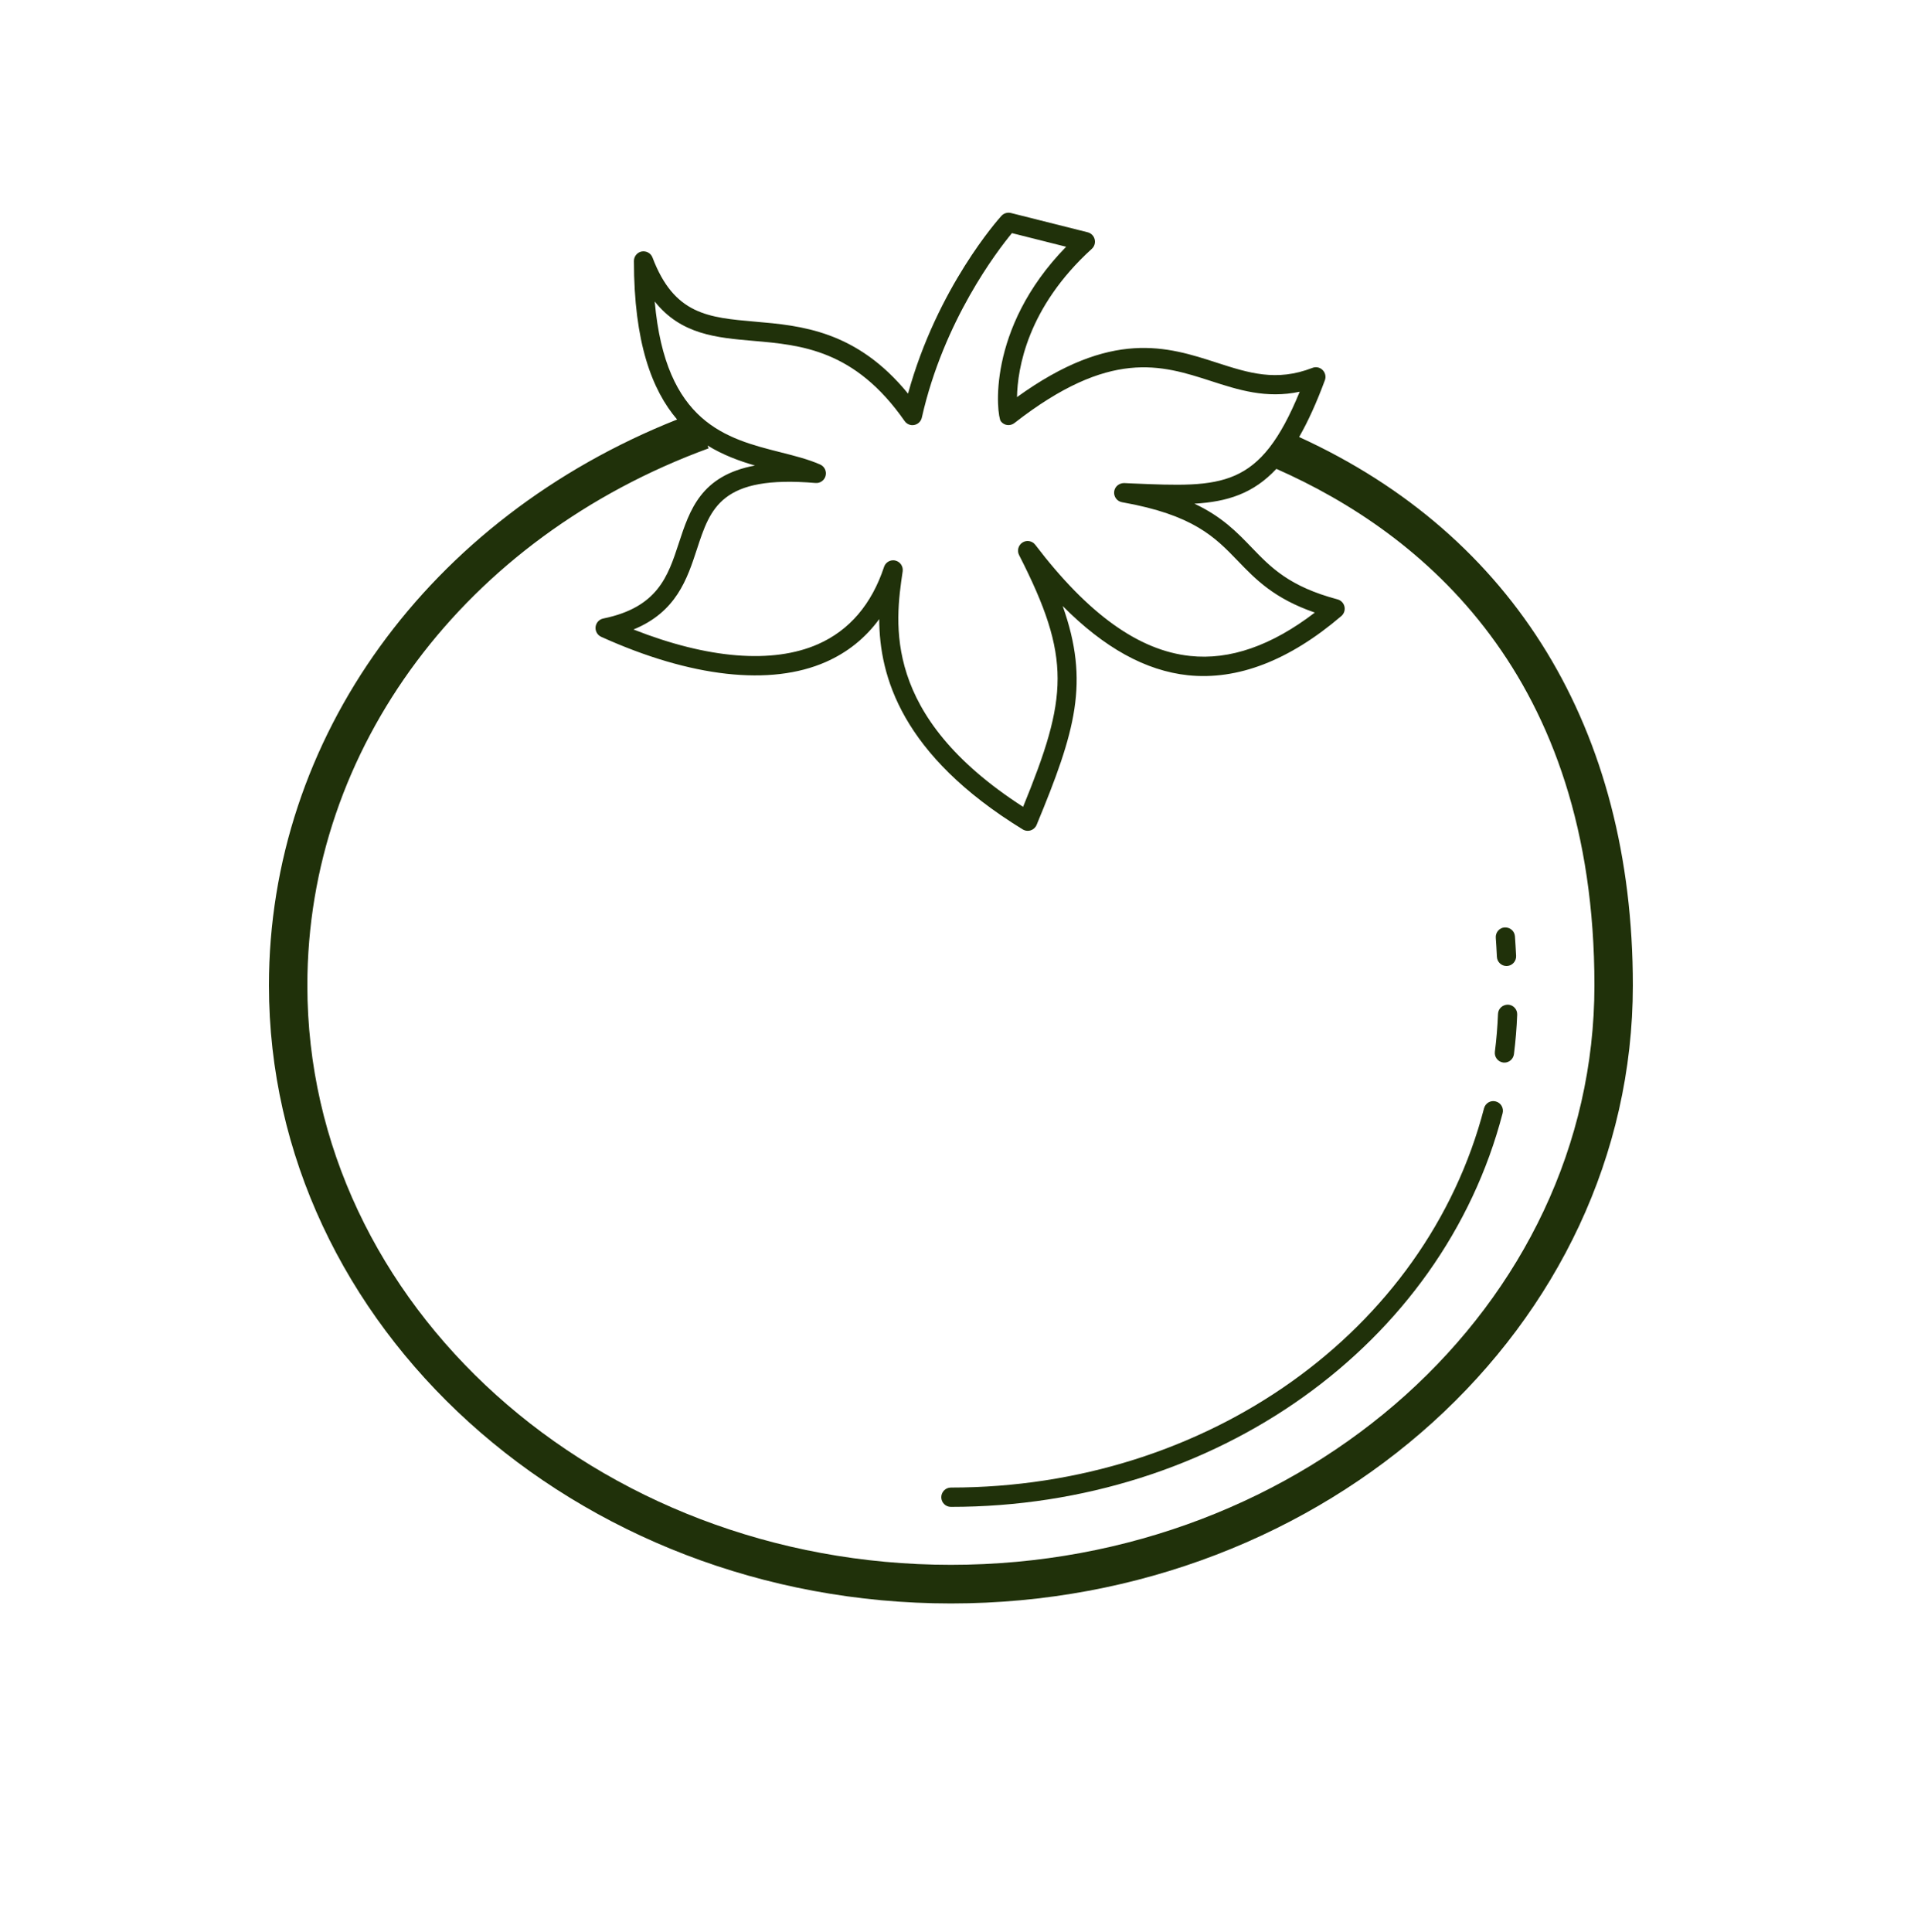 <svg width="185" height="186" viewBox="0 0 185 186" fill="none" xmlns="http://www.w3.org/2000/svg">
<path d="M145.083 93.02C145.099 93.02 145.116 93.02 145.133 93.019C145.641 92.991 146.033 92.553 146.008 92.042C145.984 91.592 145.921 90.457 145.893 90.145C145.847 89.637 145.412 89.276 144.886 89.304C144.378 89.351 144.004 89.805 144.05 90.316C144.078 90.617 144.137 91.707 144.159 92.139C144.185 92.635 144.594 93.02 145.083 93.02ZM145.227 96.74C144.705 96.737 144.285 97.12 144.265 97.633C144.217 98.846 144.115 100.074 143.963 101.273C143.899 101.781 144.257 102.246 144.764 102.313C144.803 102.319 144.842 102.32 144.881 102.32C145.34 102.32 145.737 101.976 145.799 101.506C145.956 100.252 146.063 98.974 146.111 97.706C146.135 97.194 145.737 96.761 145.227 96.74ZM144.047 106.059C143.551 105.923 143.048 106.226 142.918 106.721C137.322 128.225 116.208 143.24 91.575 143.24C91.064 143.24 90.65 143.657 90.65 144.17C90.65 144.684 91.064 145.1 91.575 145.1C117.05 145.1 138.898 129.512 144.709 107.194C144.838 106.695 144.541 106.187 144.047 106.059Z" fill="#20310A"/>
<path d="M125.112 42.081C125.957 40.604 126.777 38.815 127.591 36.616C127.718 36.272 127.633 35.887 127.374 35.63C127.115 35.37 126.727 35.292 126.392 35.424C122.907 36.774 120.252 35.915 117.177 34.922C112.425 33.385 107.069 31.655 97.941 38.238C97.995 35.522 98.918 29.619 105.147 23.96C105.4 23.73 105.506 23.378 105.422 23.045C105.341 22.711 105.08 22.452 104.749 22.368L97.349 20.508C97.023 20.43 96.672 20.532 96.441 20.784C96.176 21.076 90.256 27.688 87.448 37.903C82.479 31.815 77.11 31.352 72.733 30.973C68.2 30.58 64.926 30.297 62.839 24.799C62.68 24.377 62.251 24.146 61.807 24.215C61.368 24.295 61.05 24.682 61.05 25.131C61.05 32.963 62.782 37.555 65.209 40.395C41.279 49.896 25.9 71.073 25.9 94.88C25.9 127.7 55.361 154.4 91.575 154.4C127.789 154.4 157.25 127.7 157.25 94.88C157.25 70.234 145.834 51.546 125.112 42.081ZM72.574 32.825C77.145 33.22 82.325 33.668 87.117 40.542C87.326 40.844 87.694 40.998 88.053 40.92C88.412 40.849 88.695 40.572 88.776 40.213C90.879 30.876 96.054 24.143 97.453 22.448L102.673 23.762C94.911 31.704 96.013 40.064 96.376 40.557C96.524 40.758 96.748 40.894 96.994 40.927C97.236 40.959 97.491 40.894 97.687 40.74C106.899 33.553 111.834 35.145 116.606 36.685C119.234 37.537 121.939 38.411 125.167 37.721C121.317 47.088 117.76 46.922 109.058 46.552L108.258 46.515C107.766 46.519 107.352 46.857 107.298 47.344C107.246 47.832 107.578 48.276 108.057 48.36C114.941 49.578 117.013 51.73 119.207 54.007C120.927 55.793 122.698 57.632 126.623 58.986C122.47 62.169 118.437 63.582 114.598 63.162C109.664 62.634 104.791 59.133 99.7 52.458C99.408 52.078 98.877 51.981 98.47 52.238C98.067 52.497 97.924 53.021 98.142 53.449C103.213 63.38 102.834 67.15 98.529 77.692C84.884 68.902 86.197 59.987 86.93 55.021C87 54.543 86.697 54.093 86.23 53.979C86.158 53.961 86.086 53.953 86.014 53.953C85.625 53.953 85.266 54.202 85.137 54.589C83.942 58.192 81.802 60.694 78.777 62.029C74.416 63.95 68.171 63.441 61.008 60.615C65.137 58.928 66.178 55.748 67.114 52.891C68.422 48.898 69.449 45.737 78.538 46.509C78.978 46.55 79.4 46.253 79.511 45.812C79.624 45.373 79.4 44.915 78.988 44.731C77.852 44.229 76.555 43.902 75.182 43.554C69.952 42.231 64.09 40.751 63.052 29.029C65.582 32.221 69.001 32.517 72.574 32.825ZM91.575 150.68C57.402 150.68 29.6 125.649 29.6 94.88C29.6 72.066 44.768 51.769 68.241 43.172L68.143 42.901C69.625 43.812 71.194 44.391 72.705 44.826C67.505 45.791 66.422 49.097 65.368 52.316C64.328 55.489 63.348 58.486 58.092 59.559C57.7 59.639 57.402 59.966 57.357 60.368C57.313 60.77 57.531 61.155 57.898 61.321C66.53 65.227 74.211 66.086 79.531 63.742C81.615 62.823 83.335 61.443 84.673 59.615C84.686 65.081 86.795 72.685 98.494 79.867C98.642 79.958 98.808 80.002 98.977 80.002C99.073 80.002 99.169 79.987 99.262 79.958C99.519 79.874 99.726 79.682 99.83 79.431C103.572 70.403 104.954 65.703 102.34 58.354C106.349 62.392 110.33 64.585 114.411 65.022C119.175 65.519 124.148 63.614 129.174 59.323C129.437 59.1 129.554 58.746 129.478 58.41C129.402 58.073 129.145 57.805 128.814 57.716C124.155 56.473 122.402 54.652 120.544 52.724C119.125 51.25 117.679 49.748 115.029 48.501C118.195 48.317 120.701 47.529 122.918 45.148C136.981 51.355 153.55 65.007 153.55 94.88C153.55 125.649 125.748 150.68 91.575 150.68Z" fill="#20310A"/>
</svg>
